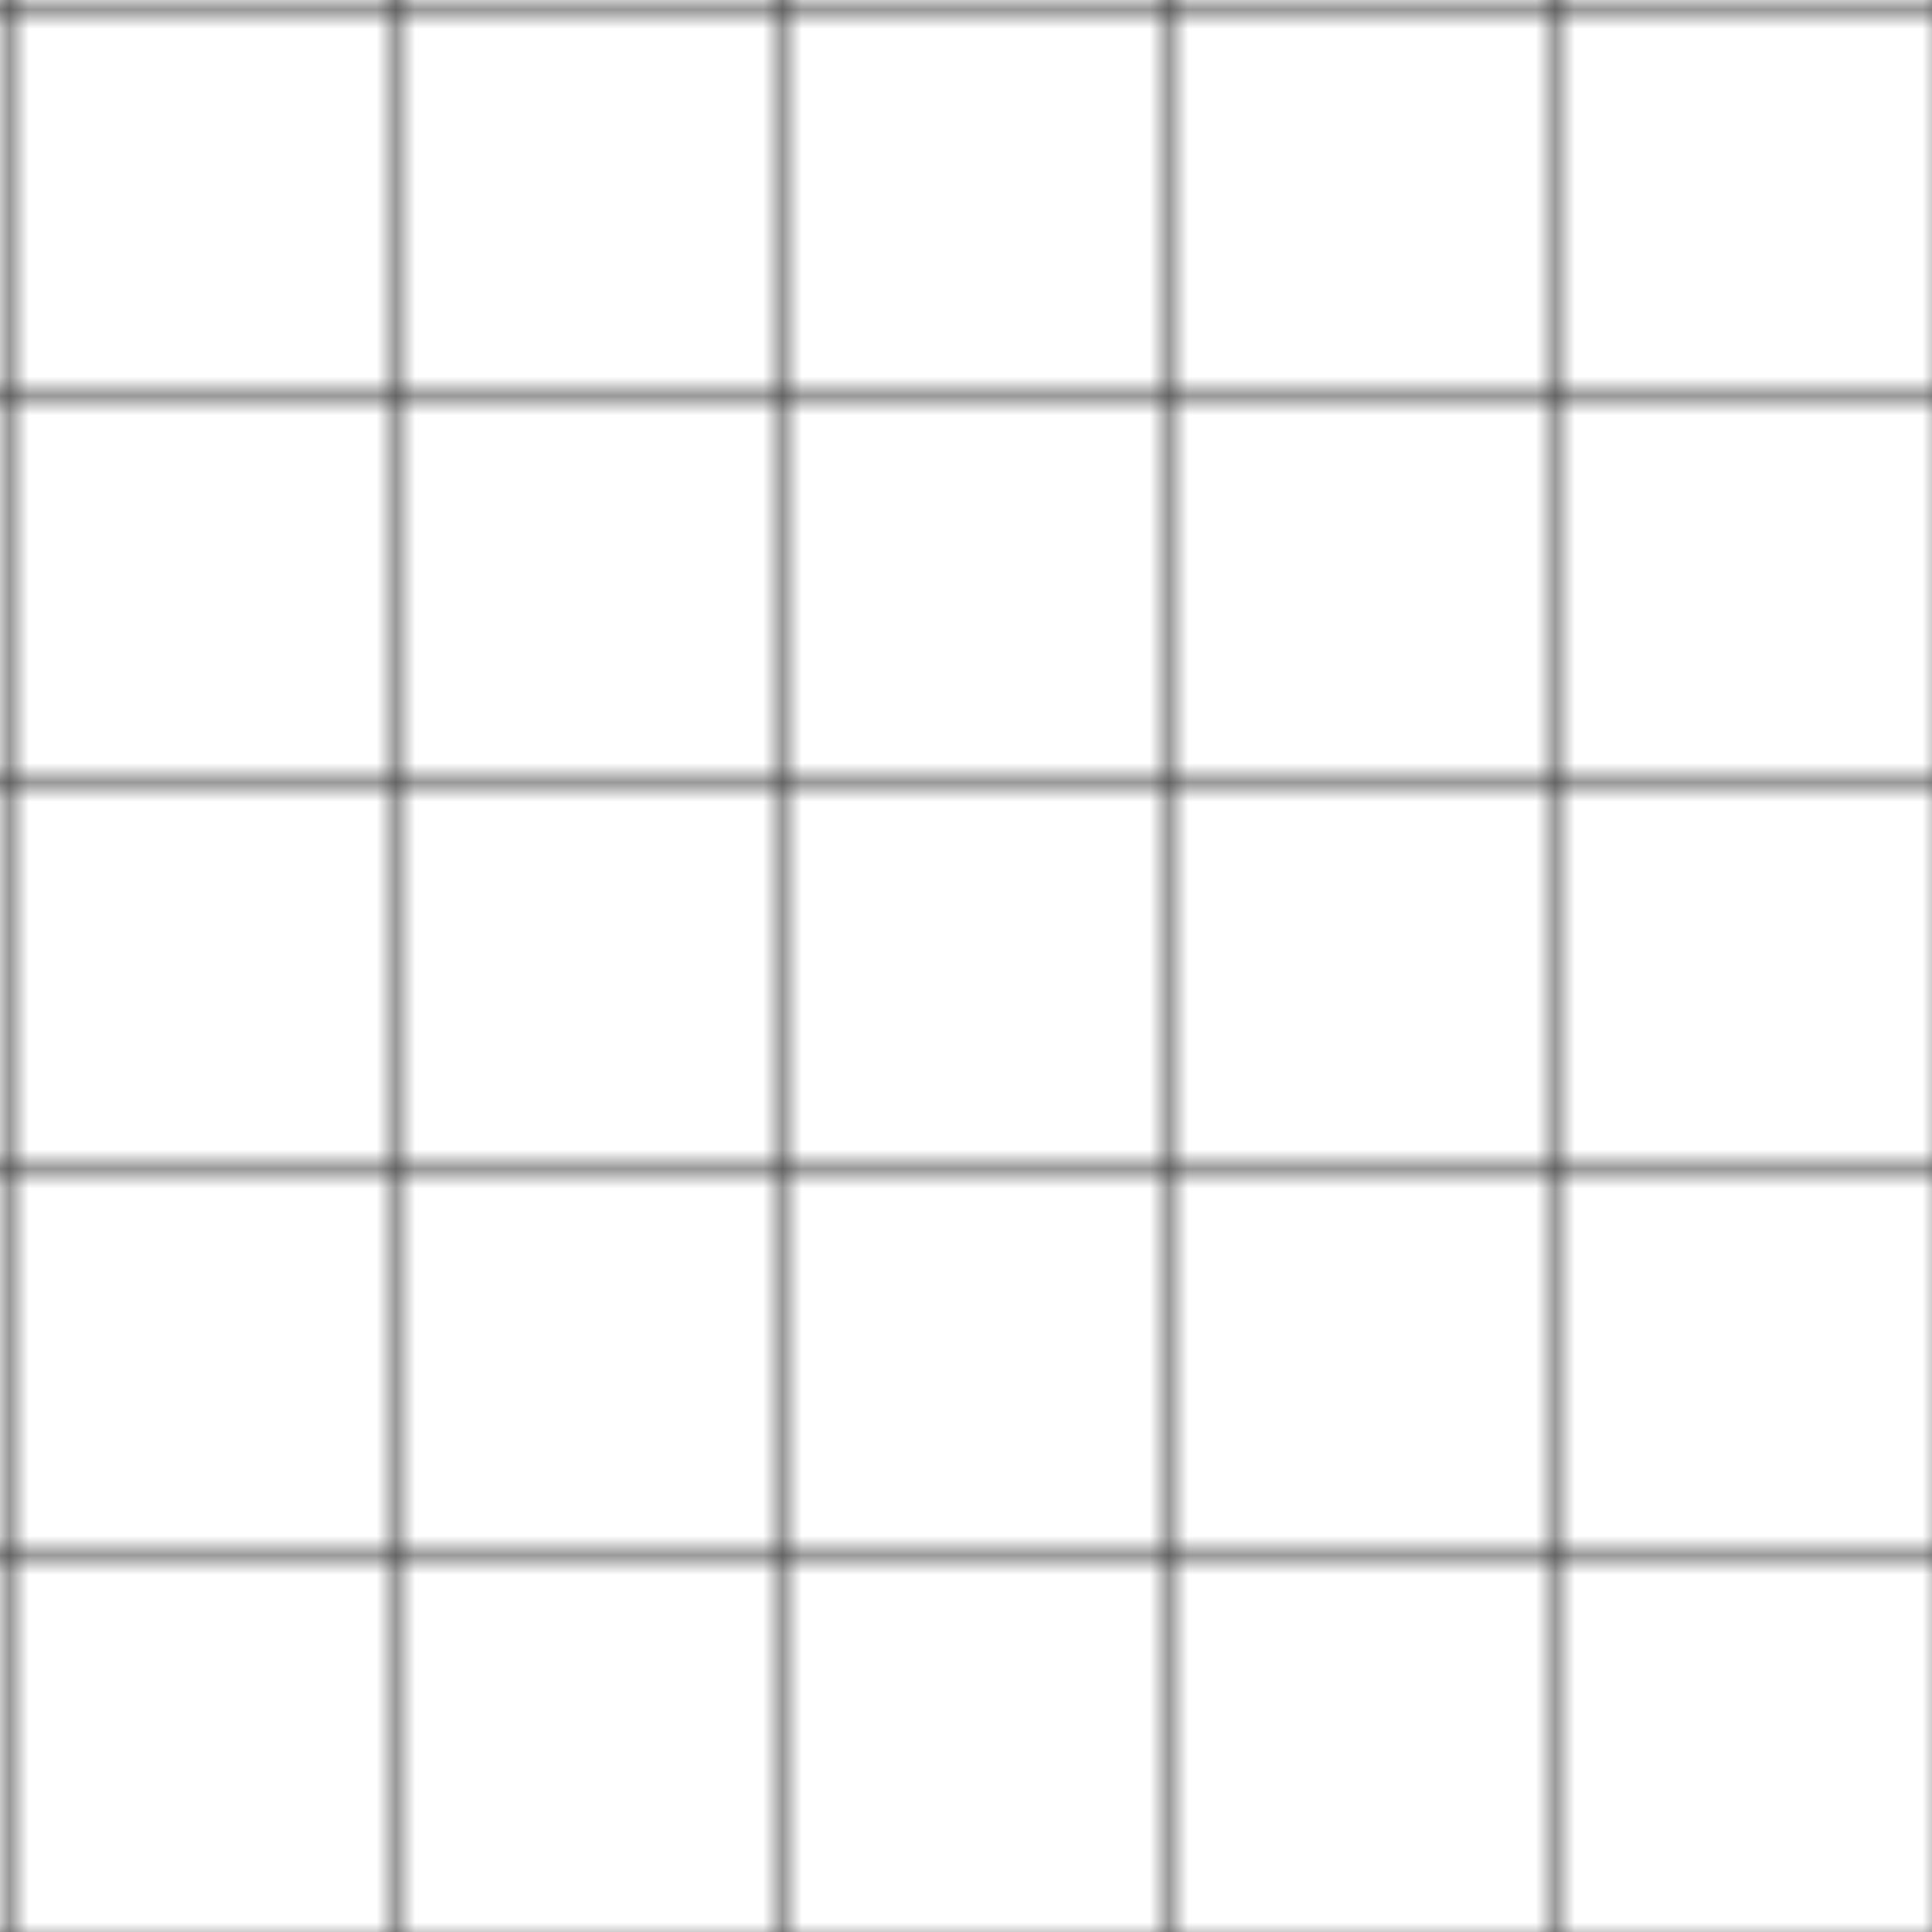<svg width="100" height="100" viewBox="0 0 100 100" xmlns="http://www.w3.org/2000/svg">
  <defs>
    <pattern id="grid" width="20" height="20" patternUnits="userSpaceOnUse">
      <path d="M 20 0 L 0 0 0 20" fill="none" stroke="#333333" stroke-width="1"/>
    </pattern>
  </defs>
  <rect width="100" height="100" fill="url(#grid)" />
</svg>
